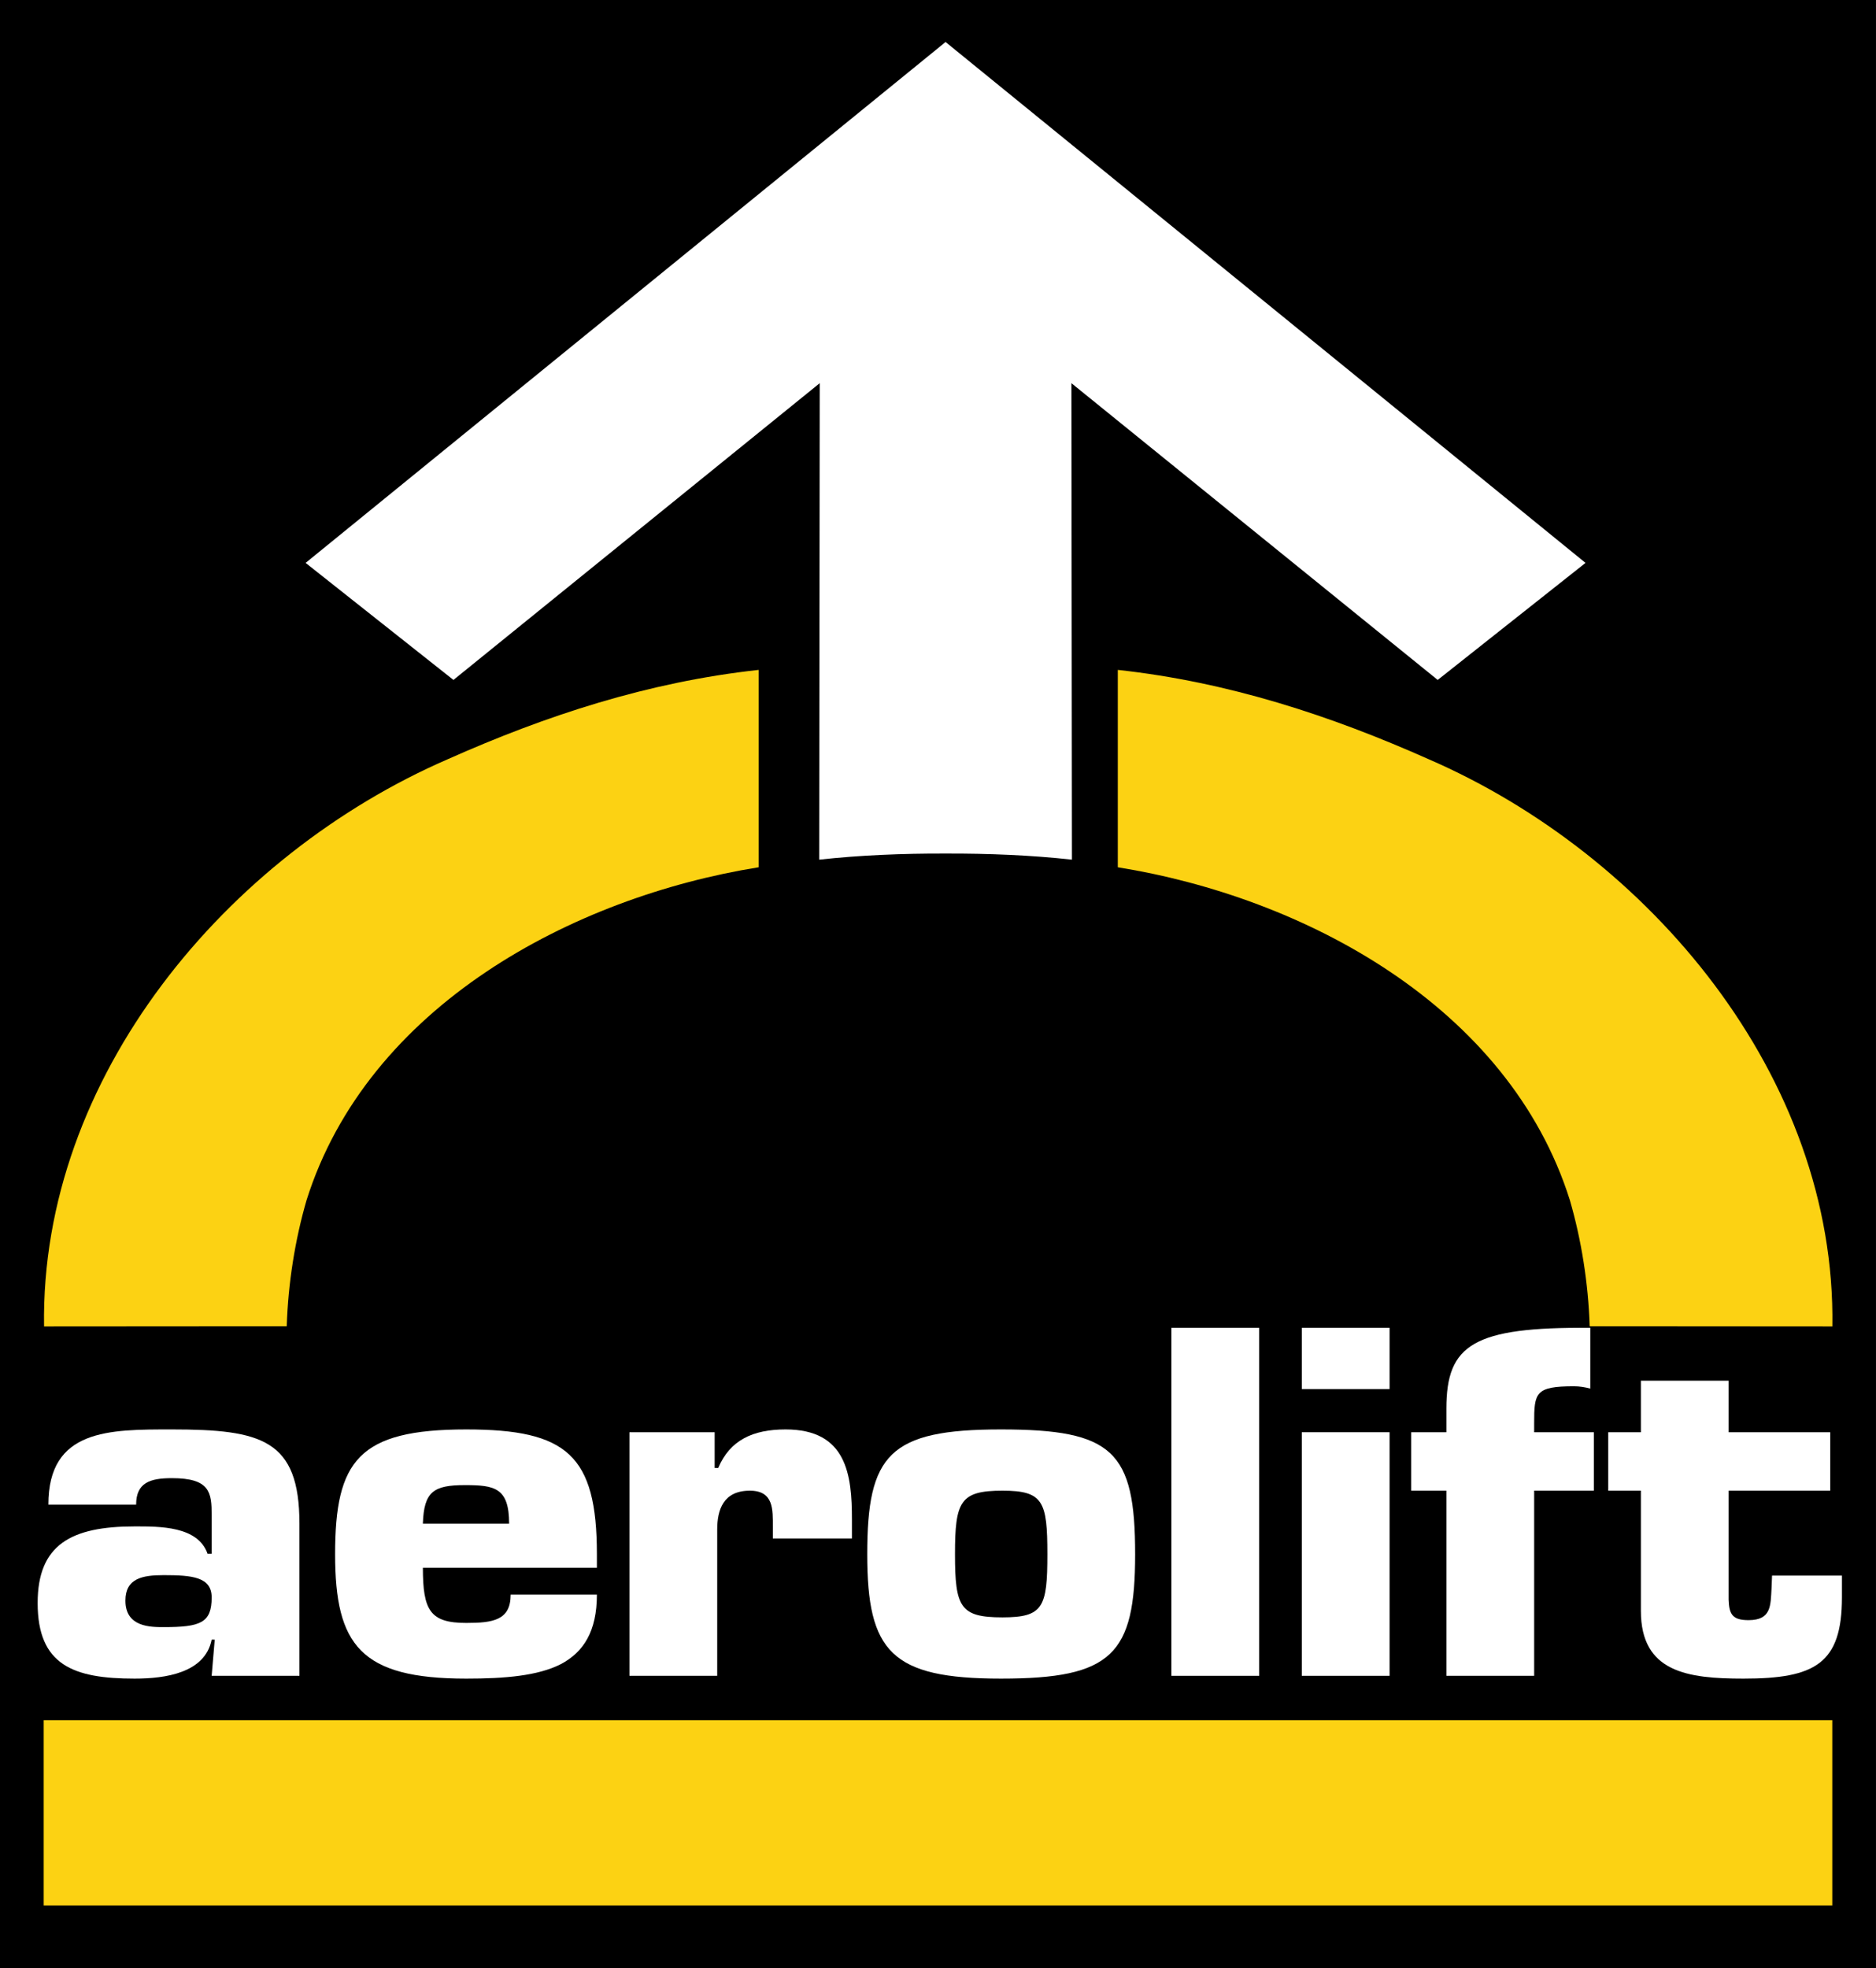 <?xml version="1.0" encoding="UTF-8" standalone="no"?>
<svg
   xmlns:dc="http://purl.org/dc/elements/1.1/"
   xmlns:cc="http://creativecommons.org/ns#"
   xmlns:rdf="http://www.w3.org/1999/02/22-rdf-syntax-ns#"
   xmlns:svg="http://www.w3.org/2000/svg"
   xmlns="http://www.w3.org/2000/svg"
   viewBox="0 0 338.675 355.237"
   height="355.237"
   width="338.675"
   xml:space="preserve"
   version="1.1"
   id="svg2"><rect x="0" y="0" width="338.675" height="355.237" fill="#808080" stroke="none"/><defs
     id="defs6" /><g
     transform="matrix(1.25,0,0,-1.25,0,355.238)"
     id="g10"><g
       transform="scale(0.1,0.1)"
       id="g12"><path
         id="path14"
         style="fill:#000000;fill-opacity:1;fill-rule:nonzero;stroke:none"
         d="m 0,0 2709.38,0 0,2841.88 L 0,2841.88 0,0 Z" /><path
         id="path16"
         style="fill:#fcd213;fill-opacity:1;fill-rule:nonzero;stroke:none"
         d="m 63.125,90.625 2583.13,0 0,267.5 -2583.13,0 0,-267.5 z" /><path
         id="path18"
         style="fill:#fcd213;fill-opacity:1;fill-rule:nonzero;stroke:none"
         d="m 1095.63,1589.63 c -268.001,-43 -564.505,-200.01 -653.001,-481 -16.504,-57 -26.504,-119.255 -28.504,-181.755 l -350.5,-0.242 c -5.5,360.997 265,680.997 583,818.997 141.5,63 289,111.5 449.005,129 l 0,-285" /><path
         id="path20"
         style="fill:#fcd213;fill-opacity:1;fill-rule:nonzero;stroke:none"
         d="m 1614.38,1589.63 c 267.99,-43 564.5,-200.01 652.99,-481 16.51,-57 26.51,-119.255 28.51,-181.755 l 350.5,-0.242 c 5.5,360.997 -265,680.997 -583,818.997 -141.5,63 -289,111.5 -449,129 l 0,-285" /><path
         id="path22"
         style="fill:#ffffff;fill-opacity:1;fill-rule:nonzero;stroke:none"
         d="m 310.113,474.406 -4.418,0 c -9.582,-48.242 -67.07,-56.289 -111.289,-56.289 -88.437,0 -140.031,19.434 -140.031,109.219 0,84.414 48.645,110.547 140.031,110.547 36.114,0 91.387,0.672 105.391,-39.531 l 5.898,0 0,55.613 c 0,32.832 -2.215,53.605 -57.488,53.605 -31.691,0 -51.59,-6.699 -51.59,-38.195 l -126.761,0 c 0,109.211 87.7,108.547 178.351,108.547 129.715,0 184.25,-14.746 184.25,-136.016 l 0,-219.765 -126.762,0 4.418,52.265 z m -128.976,56.278 c 0,-38.192 36.113,-38.192 55.281,-38.192 53.059,0 69.277,6.035 69.277,42.879 0,29.484 -28.007,32.16 -69.277,32.16 -30.957,0 -55.281,-4.687 -55.281,-36.847" /><path
         id="path24"
         style="fill:#ffffff;fill-opacity:1;fill-rule:nonzero;stroke:none"
         d="m 862.055,539.395 c 0,-52.938 -19.16,-83.086 -52.325,-100.497 -33.167,-16.757 -80.335,-20.781 -136.347,-20.781 -152.559,0 -189.406,48.242 -189.406,179.571 0,135.339 33.906,180.234 189.406,180.234 145.191,0 188.672,-36.856 188.672,-180.234 l 0,-19.434 -251.313,0 c 0,-61.641 10.317,-79.727 62.641,-79.727 39.062,0 64.121,4.024 64.121,40.868 l 124.551,0 z M 735.293,641.906 c 0,52.266 -21.371,55.606 -64.121,55.606 -44.957,0 -58.961,-9.375 -60.43,-55.606 l 124.551,0" /><path
         id="path26"
         style="fill:#ffffff;fill-opacity:1;fill-rule:nonzero;stroke:none"
         d="m 1116.16,637.219 c 0,24.785 1.47,52.265 -33.17,52.265 -38.32,0 -47.17,-27.48 -47.17,-56.289 l 0,-211.054 -126.761,0 0,351.757 123.081,0 0,-51.593 5.16,0 c 16.95,40.207 50.11,55.617 97.28,55.617 88.44,0 95.81,-65.664 95.81,-129.981 l 0,-27.48 -114.23,0 0,16.758" /><path
         id="path28"
         style="fill:#ffffff;fill-opacity:1;fill-rule:nonzero;stroke:none"
         d="m 1639.42,597.688 c 0,-144.727 -33.16,-179.571 -193.83,-179.571 -158.45,0 -193.09,38.867 -193.09,179.571 0,144.05 31.69,180.234 193.09,180.234 162.14,0 193.83,-31.496 193.83,-180.234 z m -260.16,0 c 0,-76.387 7.37,-91.125 68.54,-91.125 58.96,0 64.86,14.738 64.86,91.125 0,76.375 -5.9,91.796 -64.86,91.796 -61.17,0 -68.54,-15.421 -68.54,-91.796" /><path
         id="path30"
         style="fill:#ffffff;fill-opacity:1;fill-rule:nonzero;stroke:none"
         d="m 1691.76,422.141 126.758,0 0,502.508 -126.758,0 0,-502.508 z" /><path
         id="path32"
         style="fill:#ffffff;fill-opacity:1;fill-rule:nonzero;stroke:none"
         d="m 2006.88,422.141 -126.76,0 0,351.757 126.76,0 0,-351.757 z m 0,414.062 -126.76,0 0,88.445 126.76,0 0,-88.445" /><path
         id="path34"
         style="fill:#ffffff;fill-opacity:1;fill-rule:nonzero;stroke:none"
         d="m 2301.93,689.484 -86.23,0 0,-267.343 -126.77,0 0,267.343 -50.85,0 0,84.414 50.85,0 0,34.168 c 0,92.473 39.06,117.922 207.83,116.582 l 0,-87.761 c -7.37,2 -15.47,3.34 -23.58,3.34 -56.01,0 -57.48,-9.375 -57.48,-53.594 l 0,-12.735 86.23,0 0,-84.414" /><path
         id="path36"
         style="fill:#ffffff;fill-opacity:1;fill-rule:nonzero;stroke:none"
         d="m 2643.27,689.484 -146.67,0 0,-157.461 c 0.74,-20.773 5.17,-29.472 28.75,-29.472 33.17,0 31.69,21.433 33.17,45.554 l 0.74,18.762 100.95,0 0,-31.496 c 0,-95.808 -39.06,-117.254 -142.23,-117.254 -81.07,0 -148.14,9.383 -148.14,97.832 l 0,173.535 -47.16,0 0,84.414 47.16,0 0,74.375 126.76,0 0,-74.375 146.67,0 0,-84.414" /><path
         id="path38"
         style="fill:#ffffff;fill-opacity:1;fill-rule:nonzero;stroke:none"
         d="m 2289.87,2029.13 -213.49,-169 -529.01,428.5 0.76,-688 c -58.5,6.44 -120.52,9.03 -182.5,8.8 -61.99,0.23 -124,-2.36 -182.5,-8.8 l 0.75,688 -529.005,-428.5 -213.496,169 924.251,752.12 924.24,-752.12" /></g></g></svg>